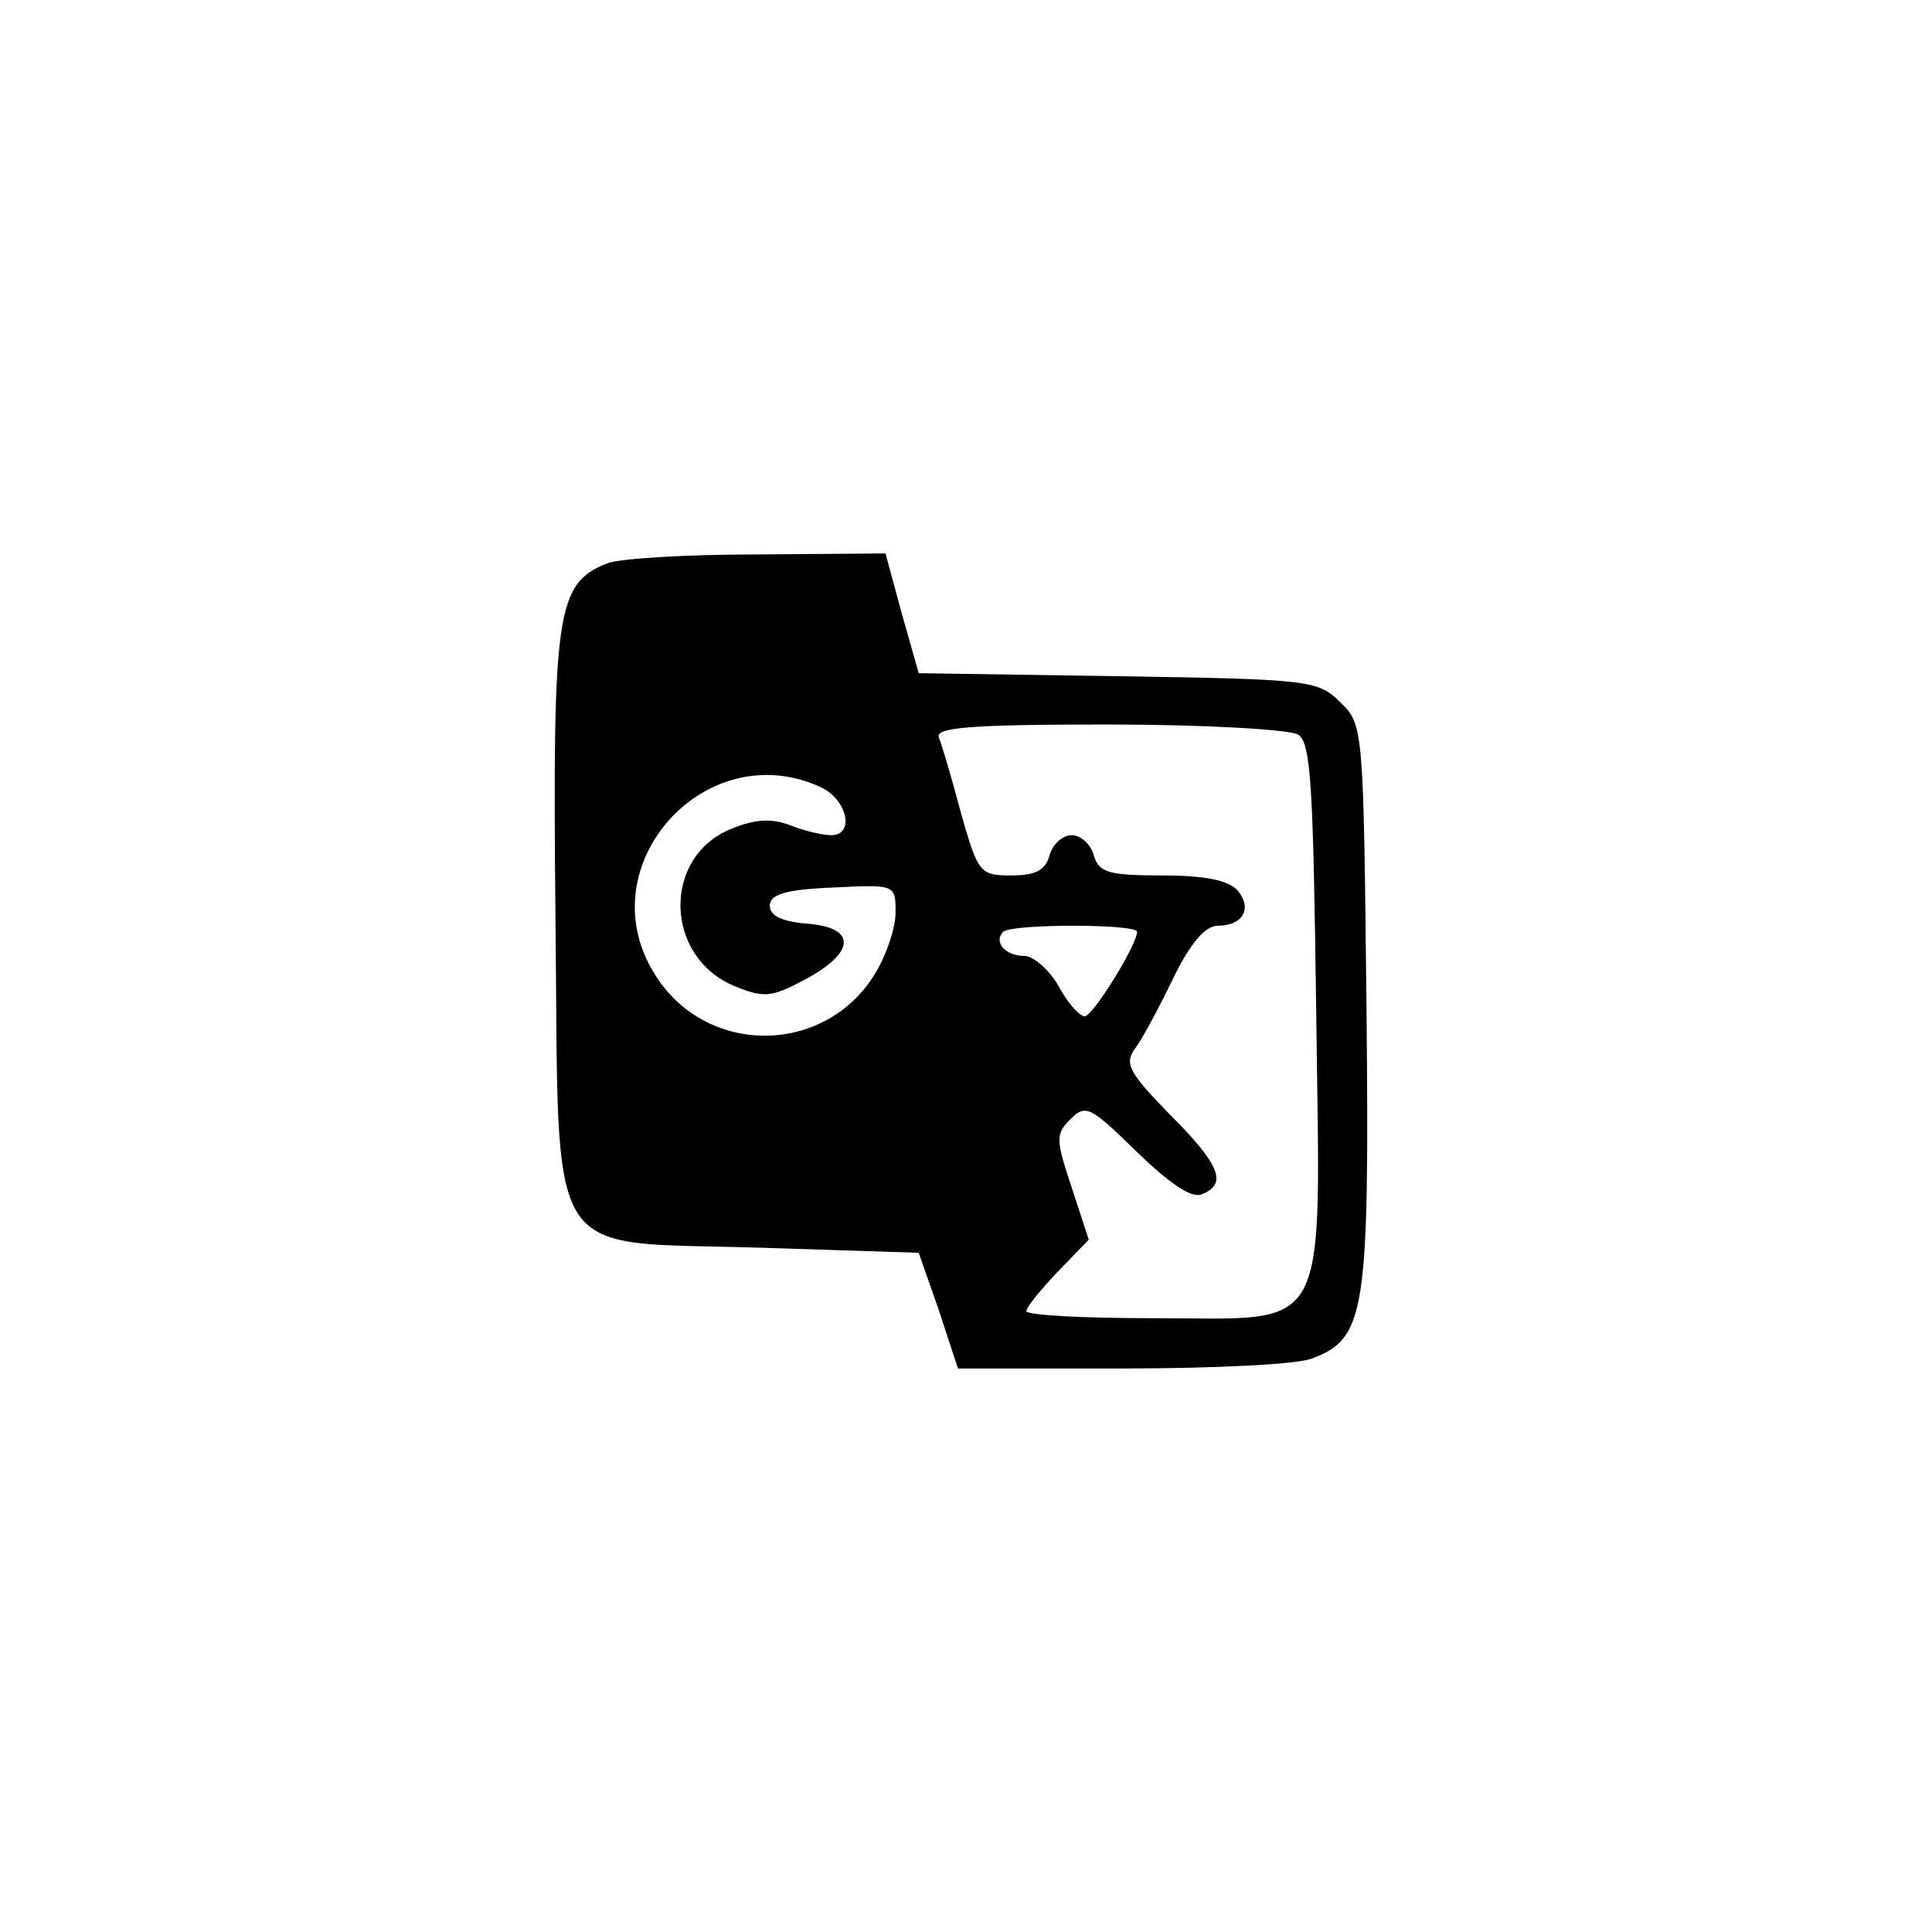 <?xml version="1.0" standalone="no"?>
<!DOCTYPE svg PUBLIC "-//W3C//DTD SVG 20010904//EN"
 "http://www.w3.org/TR/2001/REC-SVG-20010904/DTD/svg10.dtd">
<svg version="1.0" xmlns="http://www.w3.org/2000/svg"
 width="192pt" height="192pt" viewBox="0 0 192 192"
 preserveAspectRatio="xMidYMid meet">
<g transform="translate(0,192) scale(0.1,-0.1)"
fill="#000000" stroke="none">
811 c445 -92 729 -532 635 -987 -62 -301 -295 -546 -601 -630 -91 -26 -329
-26 -420 0 -291 80 -516 305 -596 596 -26 91 -26 329 0 420 120 433 542 692
982 601z"/>
<path d="M603 1360 c-50 -20 -54 -48 -51 -350 4 -353 -15 -323 205 -330 l156
-5 20 -57 19 -58 163 0 c90 0 175 4 189 10 53 20 57 45 54 350 -3 276 -3 280
-26 302 -22 22 -30 23 -221 26 l-198 3 -17 60 -16 59 -128 -1 c-70 0 -137 -4
-149 -9z m687 -170 c13 -8 15 -52 18 -274 4 -330 17 -306 -163 -306 -69 0
-125 3 -125 7 0 4 14 21 31 39 l31 32 -17 52 c-16 48 -16 53 -1 68 15 15 20
12 65 -32 33 -32 55 -47 65 -43 26 10 19 29 -31 79 -41 42 -46 51 -35 66 7 9
24 41 38 70 17 35 32 52 44 52 25 0 35 17 20 35 -9 10 -32 15 -75 15 -54 0
-63 3 -68 20 -3 11 -13 20 -22 20 -9 0 -19 -9 -22 -20 -4 -15 -14 -20 -38 -20
-31 0 -33 2 -50 62 -9 34 -19 68 -22 75 -4 10 30 13 168 13 96 0 181 -5 189
-10z m-475 -52 c27 -12 35 -48 11 -48 -8 0 -26 4 -41 10 -19 7 -35 6 -59 -4
-68 -28 -66 -127 4 -156 29 -12 37 -11 69 6 51 27 53 52 4 56 -26 2 -38 8 -38
18 0 11 15 16 63 18 62 3 62 3 62 -25 0 -15 -9 -42 -20 -60 -50 -83 -170 -83
-220 0 -66 107 51 237 165 185z m315 -144 c0 -13 -44 -84 -52 -84 -5 0 -17 13
-26 30 -9 16 -25 30 -34 30 -19 0 -31 14 -21 24 8 8 133 8 133 0z"/>
</g>
</svg>
